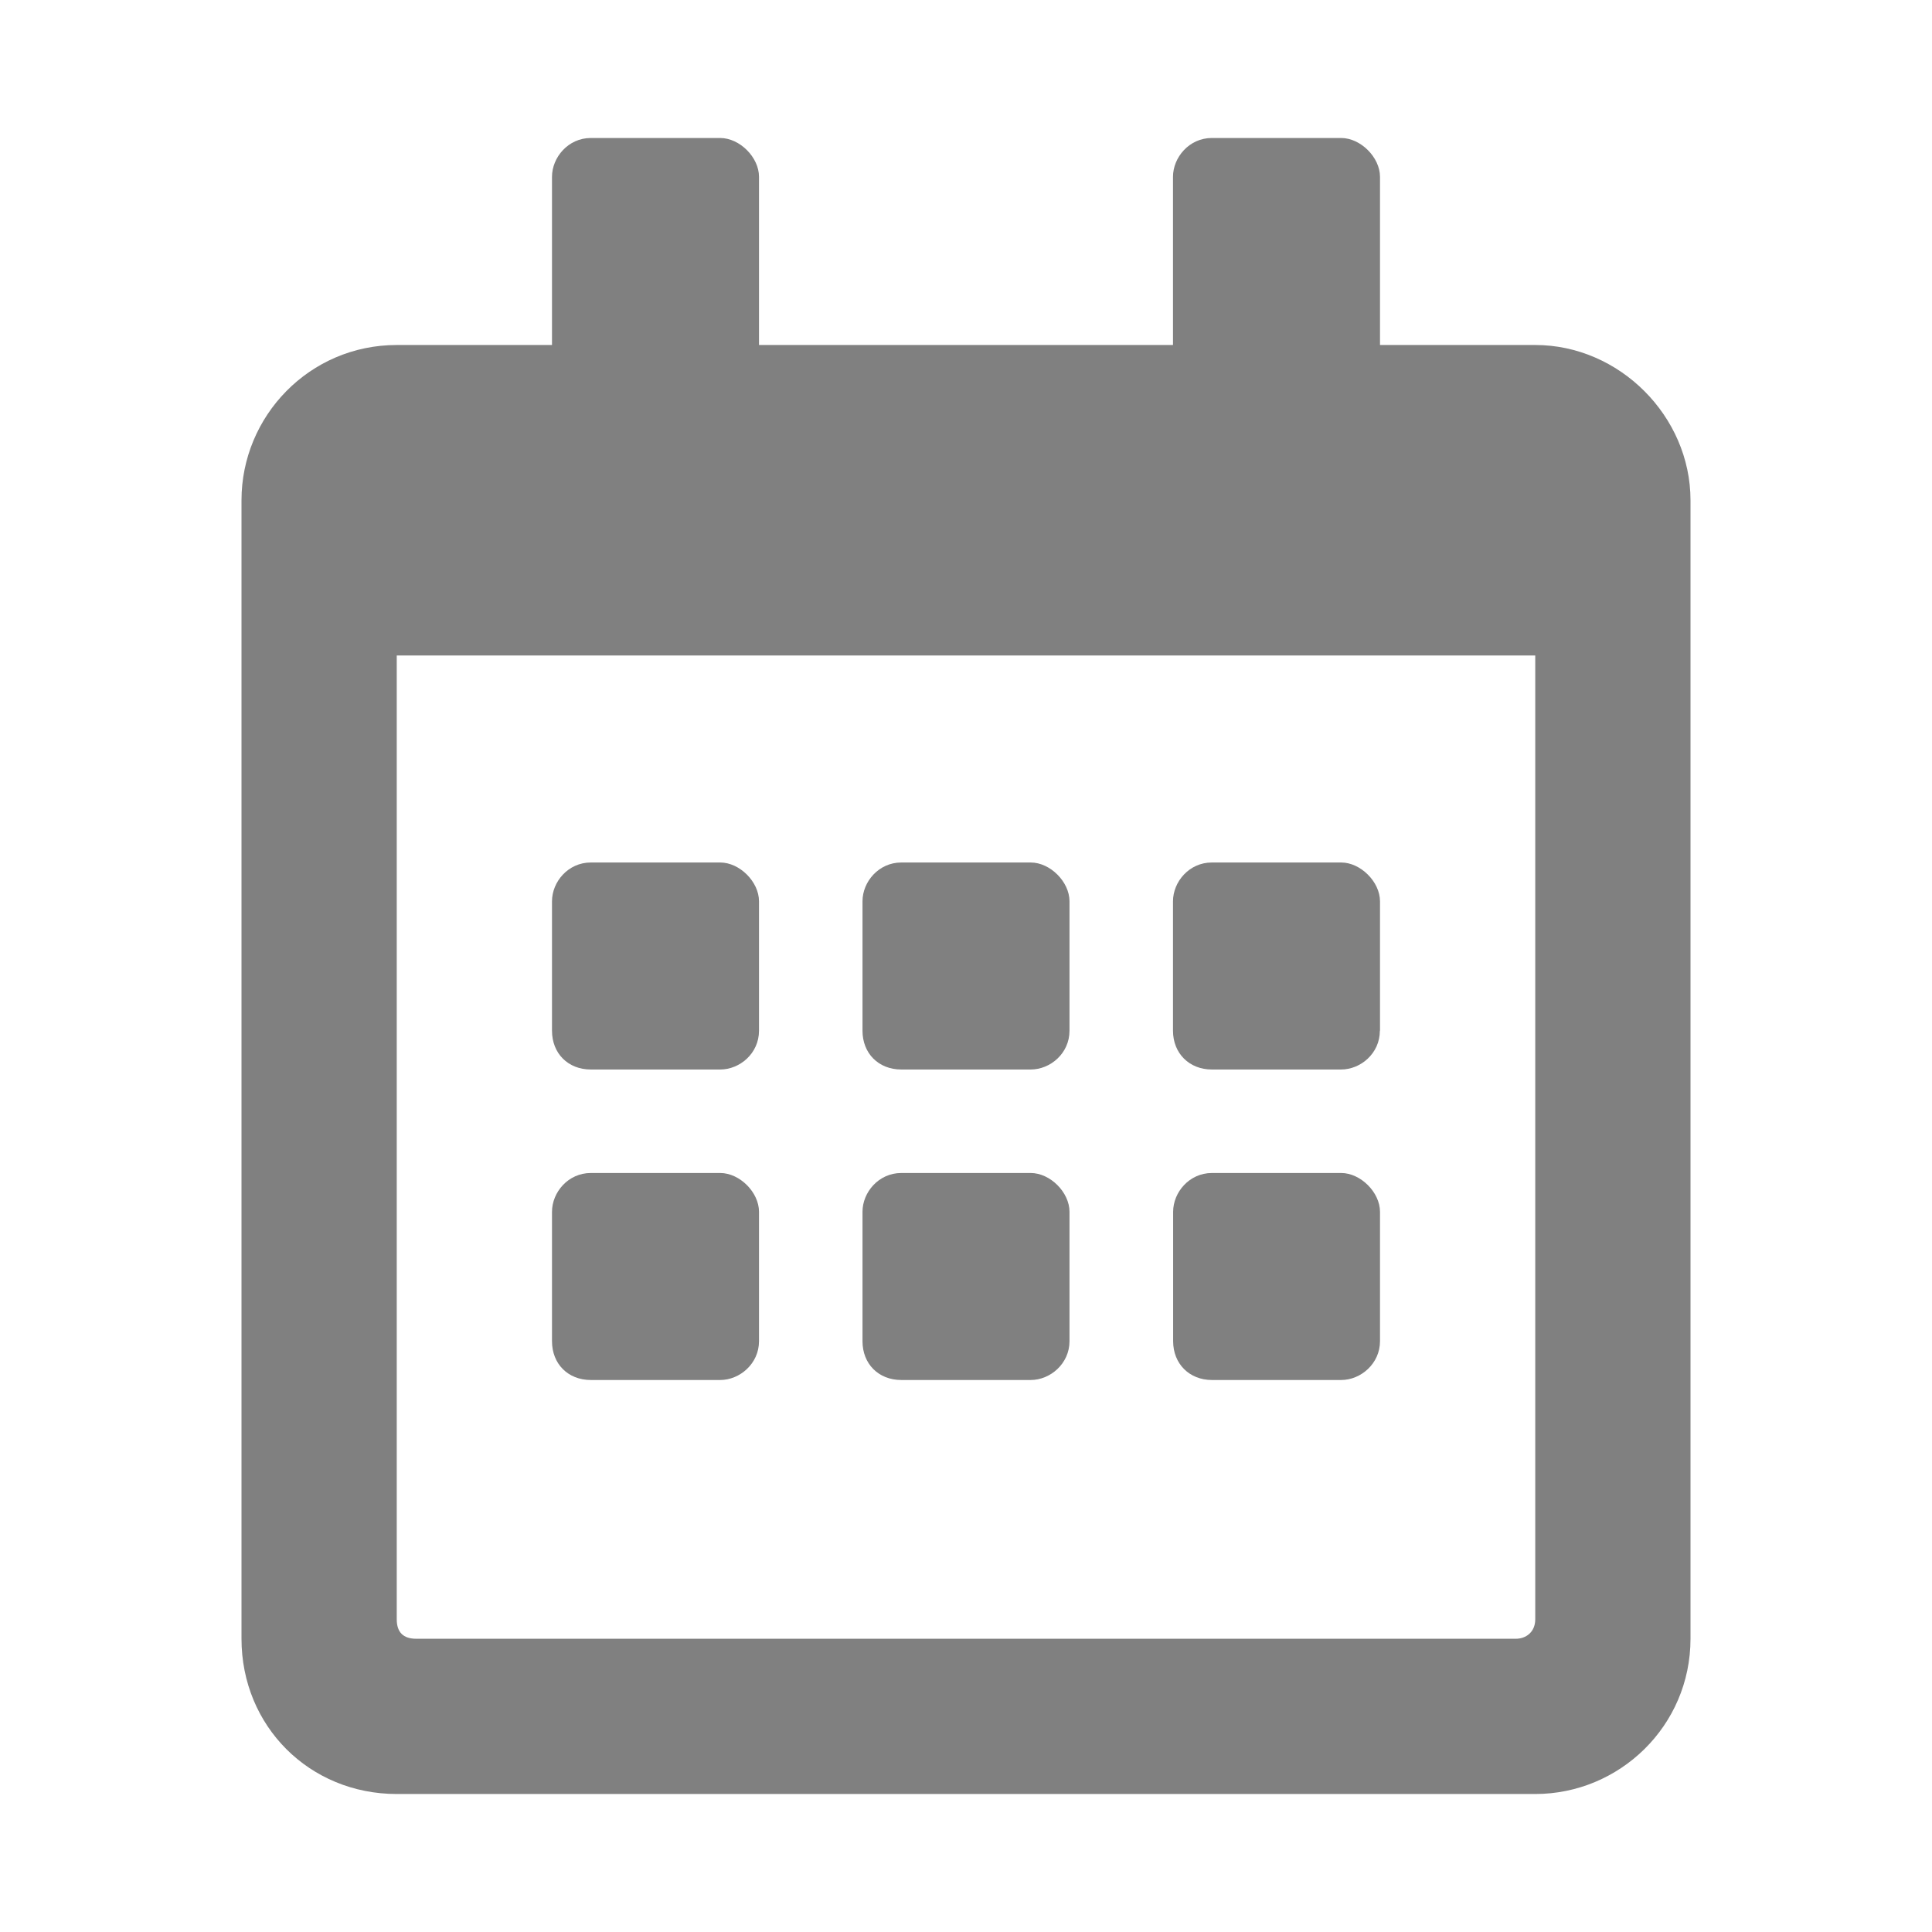 <?xml version="1.0" encoding="UTF-8" standalone="no"?>
<svg
   width="14"
   height="14"
   viewBox="0 0 14 14"
   fill="none"
   version="1.1"
   id="svg4"
   sodipodi:docname="calendar.svg"
   inkscape:version="1.1 (c68e22c387, 2021-05-23)"
   xmlns:inkscape="http://www.inkscape.org/namespaces/inkscape"
   xmlns:sodipodi="http://sodipodi.sourceforge.net/DTD/sodipodi-0.dtd"
   xmlns="http://www.w3.org/2000/svg"
   xmlns:svg="http://www.w3.org/2000/svg">
  <defs
     id="defs8" />
  <sodipodi:namedview
     id="namedview6"
     pagecolor="#505050"
     bordercolor="#ffffff"
     borderopacity="1"
     inkscape:pageshadow="0"
     inkscape:pageopacity="0"
     inkscape:pagecheckerboard="1"
     showgrid="false"
     inkscape:zoom="26.769231"
     inkscape:cx="8.5545976"
     inkscape:cy="8.1623563"
     inkscape:window-width="1920"
     inkscape:window-height="1017"
     inkscape:window-x="-8"
     inkscape:window-y="-8"
     inkscape:window-maximized="1"
     inkscape:current-layer="svg4"
     height="14.567px"
     width="14px" />
  <path
     d="m 5.219,7.75 c 0.141,0 0.281,-0.116 0.281,-0.281 V 6.531 c 0,-0.141 -0.14,-0.281 -0.281,-0.281 H 4.281 c -0.164,0 -0.281,0.14 -0.281,0.281 v 0.938 c 0,0.164 0.116,0.281 0.281,0.281 z M 7.75,7.469 V 6.531 c 0,-0.141 -0.14,-0.281 -0.281,-0.281 H 6.531 c -0.164,0 -0.281,0.14 -0.281,0.281 v 0.938 c 0,0.164 0.116,0.281 0.281,0.281 h 0.938 c 0.141,0 0.281,-0.116 0.281,-0.281 z m 2.25,0 V 6.531 c 0,-0.141 -0.141,-0.281 -0.281,-0.281 H 8.781 c -0.164,0 -0.281,0.14 -0.281,0.281 v 0.938 c 0,0.164 0.118,0.281 0.281,0.281 h 0.937 c 0.141,0 0.281,-0.116 0.281,-0.281 z M 7.75,9.719 V 8.781 c 0,-0.141 -0.14,-0.281 -0.281,-0.281 H 6.531 c -0.164,0 -0.281,0.14 -0.281,0.281 v 0.938 c 0,0.164 0.116,0.281 0.281,0.281 h 0.938 c 0.141,0 0.281,-0.118 0.281,-0.281 z m -2.25,0 V 8.781 c 0,-0.141 -0.14,-0.281 -0.281,-0.281 H 4.281 c -0.164,0 -0.281,0.14 -0.281,0.281 v 0.938 c 0,0.164 0.116,0.281 0.281,0.281 h 0.938 c 0.141,0 0.281,-0.118 0.281,-0.281 z m 4.5,0 V 8.781 c 0,-0.141 -0.141,-0.281 -0.281,-0.281 h -0.937 c -0.164,0 -0.281,0.14 -0.281,0.281 v 0.938 c 0,0.164 0.118,0.281 0.281,0.281 h 0.937 c 0.141,0 0.281,-0.118 0.281,-0.281 z m 2.25,-6.094 c 0,-0.609 -0.516,-1.125 -1.125,-1.125 H 10 V 1.281 c 0,-0.141 -0.141,-0.281 -0.281,-0.281 H 8.781 c -0.164,0 -0.281,0.141 -0.281,0.281 V 2.5 H 5.5 V 1.281 c 0,-0.141 -0.14,-0.281 -0.281,-0.281 H 4.281 c -0.164,0 -0.281,0.141 -0.281,0.281 V 2.5 H 2.875 c -0.633,0 -1.125,0.516 -1.125,1.125 V 11.875 C 1.75,12.508 2.242,13 2.875,13 h 8.25 c 0.609,0 1.125,-0.492 1.125,-1.125 z m -1.125,8.109 c 0,0.094 -0.069,0.141 -0.14,0.141 H 3.016 c -0.094,0 -0.141,-0.047 -0.141,-0.141 V 4.75 h 8.25 z"
     fill="#808080"
     id="path2"
     style="stroke-width:0.955" />
</svg>
